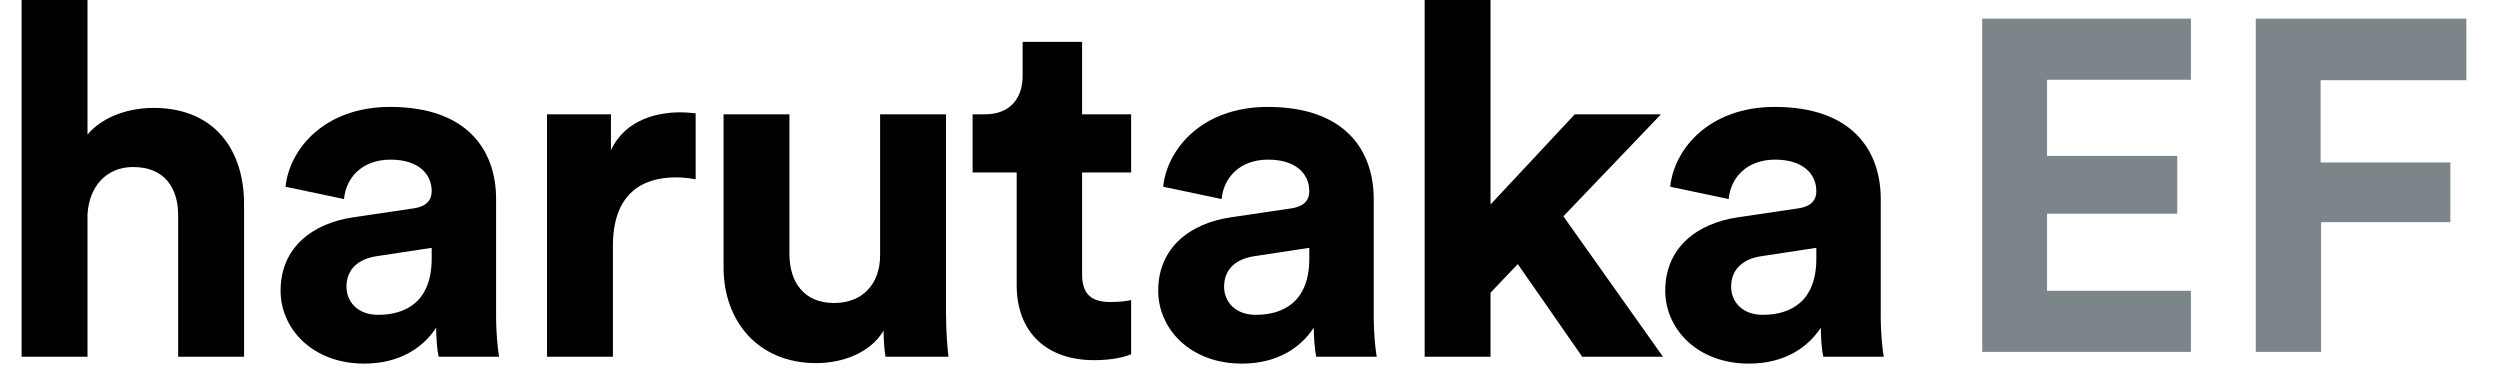 <svg width="347" height="52" viewBox="0 0 347 52" fill="none" xmlns="http://www.w3.org/2000/svg">
<path d="M12.146 29.748C12.352 26.055 14.621 23.183 18.472 23.183C22.873 23.183 24.729 26.123 24.729 29.884V49.511H33.875V28.312C33.875 20.926 29.887 14.976 21.291 14.976C18.059 14.976 14.346 16.071 12.146 18.669V0H3V49.511H12.146V29.748Z" fill="black"/>
<path d="M38.945 40.347C38.945 45.613 43.346 50.468 50.566 50.468C55.586 50.468 58.818 48.143 60.537 45.476C60.537 46.776 60.675 48.622 60.881 49.511H69.27C69.064 48.349 68.858 45.955 68.858 44.177V27.628C68.858 20.858 64.869 14.84 54.142 14.84C45.065 14.84 40.183 20.652 39.633 25.918L47.747 27.628C48.022 24.687 50.223 22.157 54.211 22.157C58.062 22.157 59.918 24.14 59.918 26.534C59.918 27.696 59.299 28.654 57.374 28.927L49.054 30.158C43.415 30.979 38.945 34.33 38.945 40.347ZM52.492 43.698C49.535 43.698 48.091 41.783 48.091 39.8C48.091 37.202 49.947 35.902 52.285 35.56L59.918 34.398V35.902C59.918 41.852 56.343 43.698 52.492 43.698Z" fill="black"/>
<path d="M96.557 15.729C95.869 15.66 95.181 15.592 94.425 15.592C91.537 15.592 86.861 16.413 84.798 20.858V15.865H75.927V49.511H85.073V34.124C85.073 26.875 89.13 24.619 93.806 24.619C94.631 24.619 95.525 24.687 96.557 24.892V15.729Z" fill="black"/>
<path d="M122.916 49.511H131.649C131.511 48.349 131.305 46.023 131.305 43.425V15.865H122.159V35.424C122.159 39.322 119.821 42.057 115.764 42.057C111.501 42.057 109.575 39.048 109.575 35.287V15.865H100.43V37.133C100.43 44.451 105.106 50.4 113.289 50.4C116.864 50.4 120.784 49.032 122.641 45.887C122.641 47.254 122.778 48.827 122.916 49.511Z" fill="black"/>
<path d="M150.193 5.813H141.942V10.531C141.942 13.54 140.291 15.865 136.716 15.865H134.997V23.935H141.117V39.595C141.117 46.092 145.242 49.99 151.844 49.99C154.526 49.99 156.176 49.511 157.001 49.169V41.647C156.52 41.784 155.282 41.92 154.182 41.92C151.569 41.92 150.193 40.963 150.193 38.022V23.935H157.001V15.865H150.193V5.813Z" fill="black"/>
<path d="M160.759 40.347C160.759 45.613 165.16 50.468 172.381 50.468C177.4 50.468 180.632 48.143 182.351 45.476C182.351 46.776 182.489 48.622 182.695 49.511H191.084C190.878 48.349 190.672 45.955 190.672 44.177V27.628C190.672 20.858 186.684 14.84 175.956 14.84C166.879 14.84 161.997 20.652 161.447 25.918L169.561 27.628C169.836 24.687 172.037 22.157 176.025 22.157C179.876 22.157 181.732 24.14 181.732 26.534C181.732 27.696 181.114 28.654 179.188 28.927L170.868 30.158C165.229 30.979 160.759 34.33 160.759 40.347ZM174.306 43.698C171.349 43.698 169.905 41.783 169.905 39.8C169.905 37.202 171.762 35.902 174.1 35.56L181.732 34.398V35.902C181.732 41.852 178.157 43.698 174.306 43.698Z" fill="black"/>
<path d="M230.542 15.865H218.577L206.887 28.38V0H197.742V49.511H206.887V40.621L210.669 36.655L219.609 49.511H230.817L216.996 30.021L230.542 15.865Z" fill="black"/>
<path d="M231.135 40.347C231.135 45.613 235.536 50.468 242.756 50.468C247.776 50.468 251.008 48.143 252.727 45.476C252.727 46.776 252.864 48.622 253.071 49.511H261.46C261.254 48.349 261.047 45.955 261.047 44.177V27.628C261.047 20.858 257.059 14.84 246.332 14.84C237.255 14.84 232.373 20.652 231.823 25.918L239.937 27.628C240.212 24.687 242.412 22.157 246.401 22.157C250.251 22.157 252.108 24.14 252.108 26.534C252.108 27.696 251.489 28.654 249.564 28.927L241.243 30.158C235.605 30.979 231.135 34.33 231.135 40.347ZM244.682 43.698C241.725 43.698 240.281 41.783 240.281 39.8C240.281 37.202 242.137 35.902 244.475 35.56L252.108 34.398V35.902C252.108 41.852 248.532 43.698 244.682 43.698Z" fill="black"/>
<path d="M304.095 48.843V40.362H284.132V29.663H302.203V21.638H284.132V11.069H304.095V2.588H275.128V48.843H304.095Z" fill="#7C868A"/>
<path d="M322.169 48.843V30.837H340.11V22.551H322.103V11.134H342.328V2.588H313.1V48.843H322.169Z" fill="#7C868A"/>
</svg>
